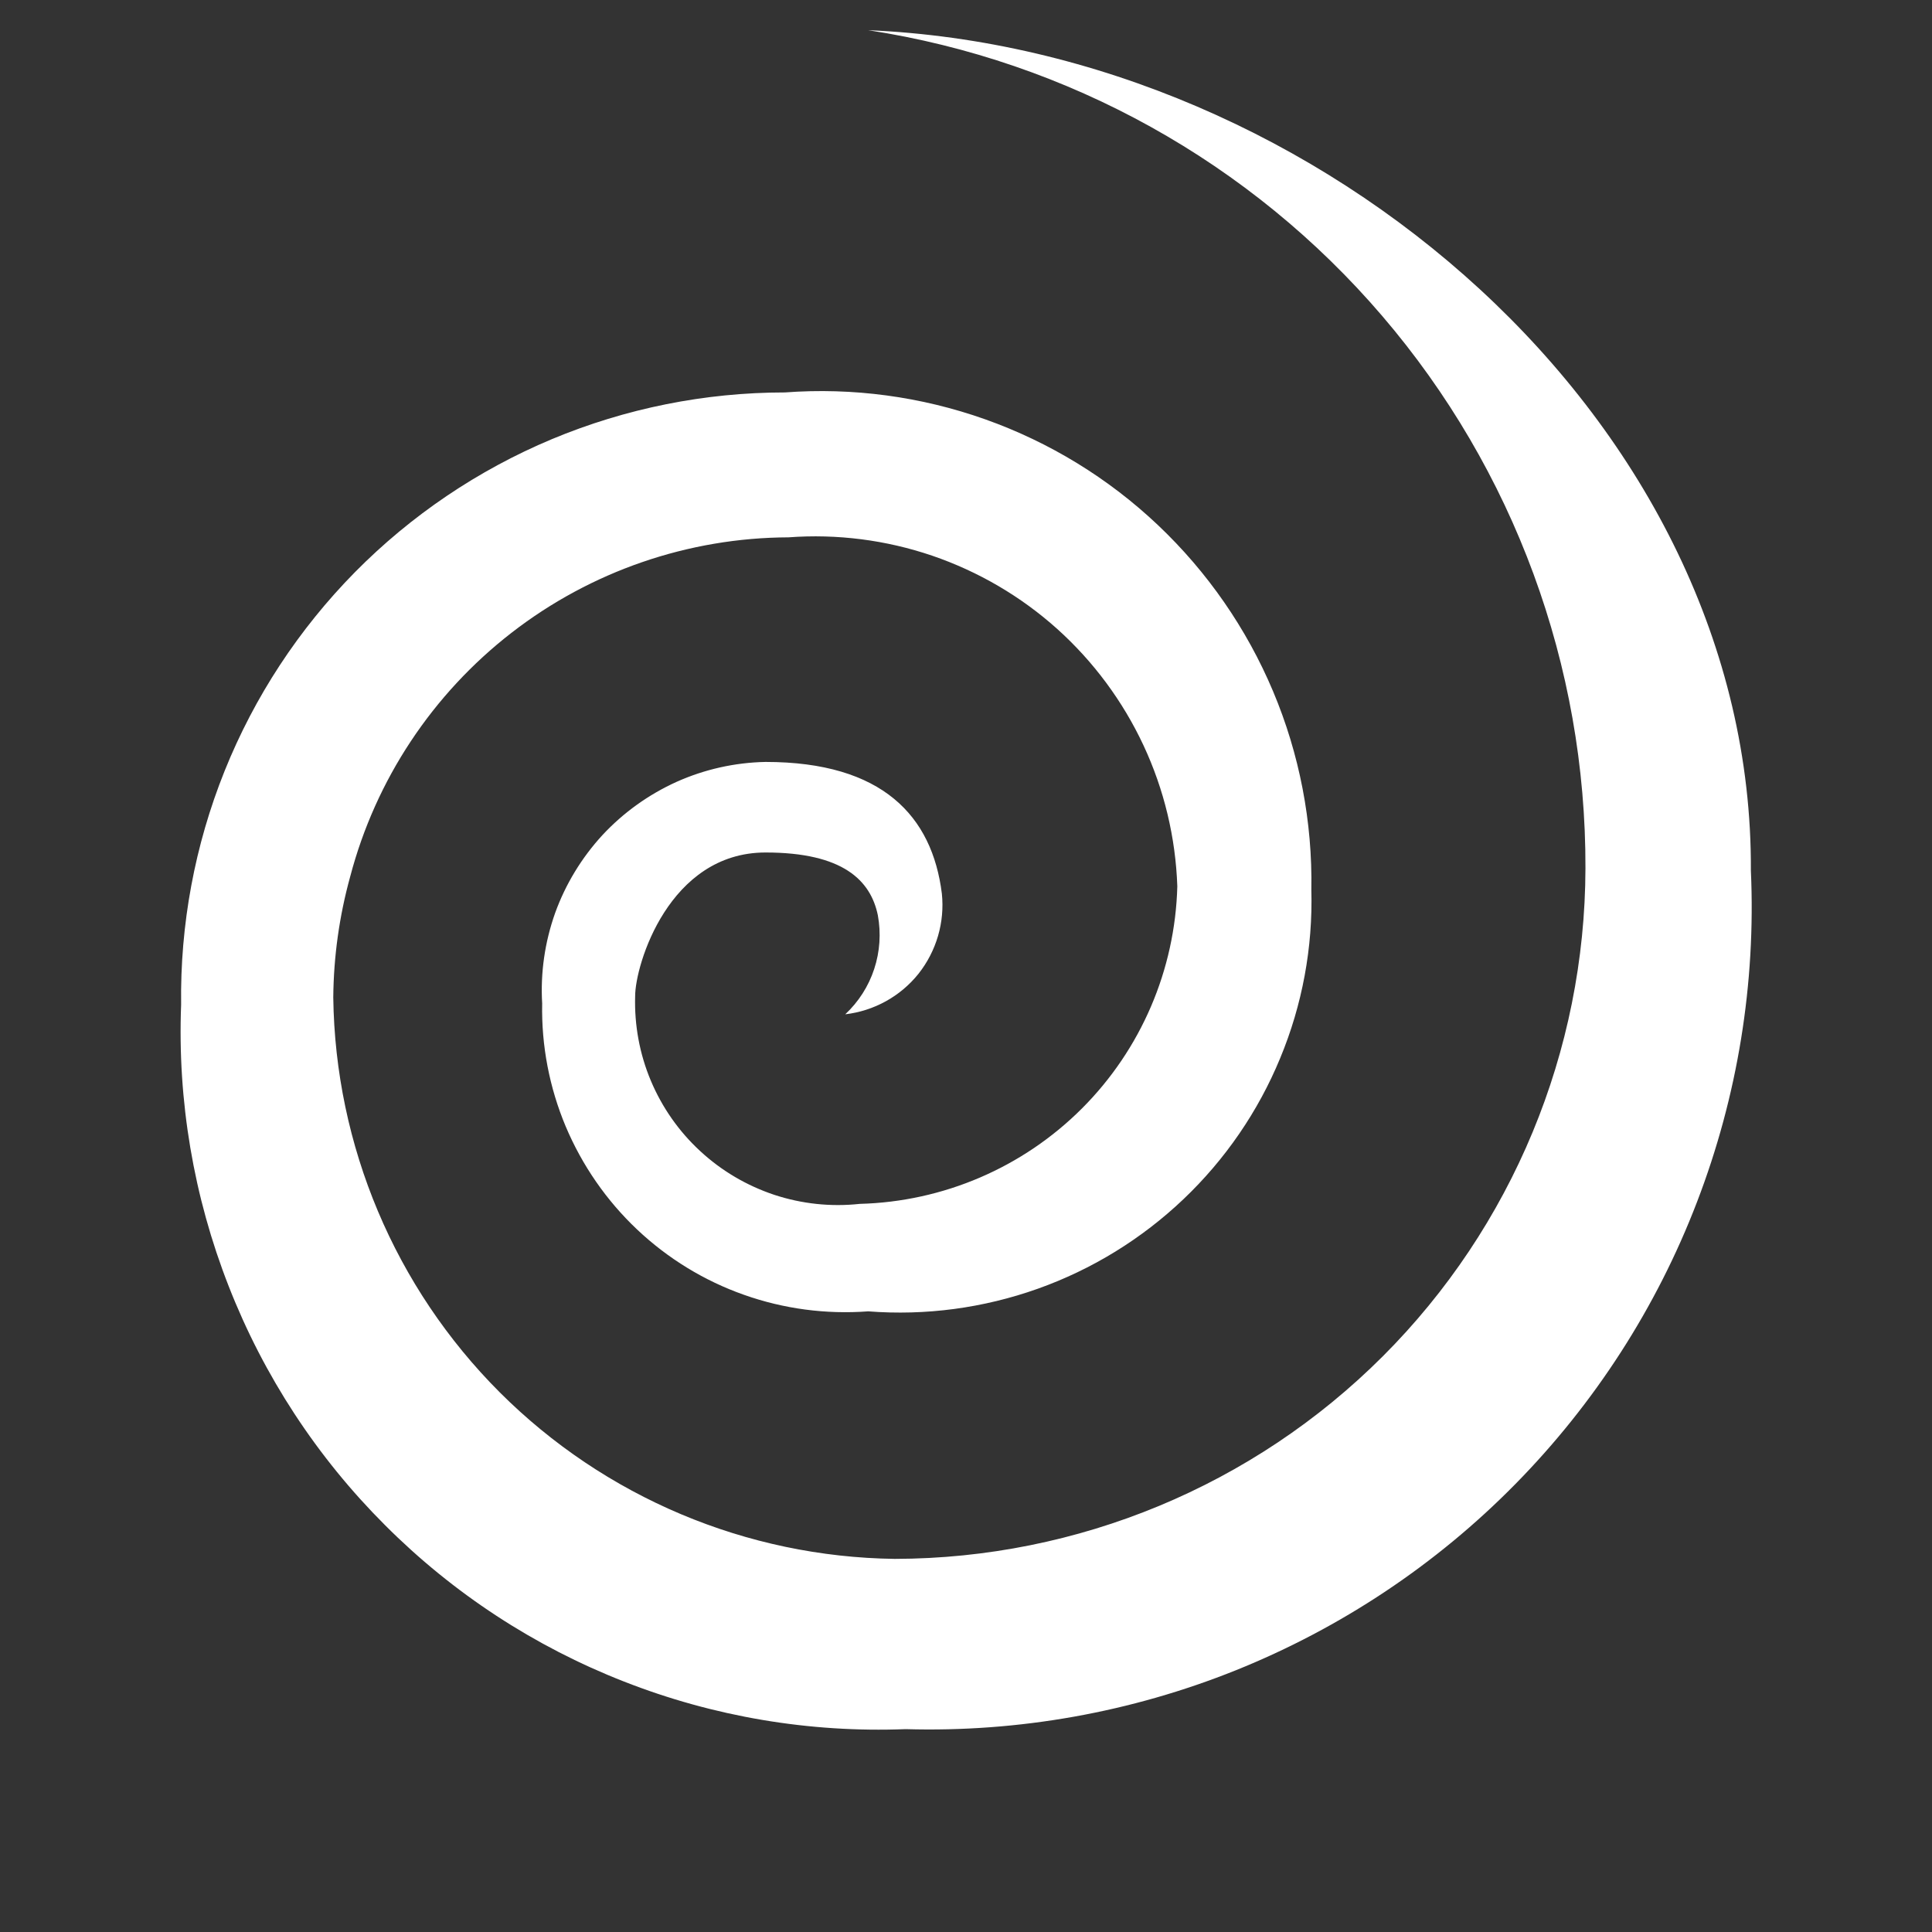 <svg width="16" height="16" viewBox="0 0 16 16" fill="none" xmlns="http://www.w3.org/2000/svg">
<rect x="0" y="0" width="16" height="16" fill="#333333" stroke="none"/>
<path d="M7.19 0.25C8.847 0.504 10.358 1.344 11.448 2.618C12.538 3.891 13.135 5.514 13.13 7.19C13.127 8.706 12.524 10.16 11.452 11.232C10.38 12.304 8.926 12.907 7.41 12.91C6.182 12.894 5.008 12.399 4.139 11.531C3.27 10.662 2.776 9.488 2.76 8.26C2.763 7.922 2.81 7.586 2.9 7.26C3.111 6.457 3.582 5.747 4.238 5.239C4.894 4.731 5.7 4.453 6.53 4.45C6.933 4.42 7.338 4.472 7.72 4.602C8.103 4.733 8.455 4.939 8.756 5.209C9.056 5.479 9.299 5.807 9.47 6.173C9.641 6.539 9.736 6.936 9.75 7.34C9.732 8.032 9.449 8.691 8.96 9.18C8.471 9.669 7.812 9.952 7.12 9.97C6.881 9.996 6.64 9.97 6.412 9.895C6.184 9.819 5.975 9.696 5.799 9.533C5.622 9.37 5.483 9.171 5.39 8.95C5.297 8.729 5.253 8.49 5.26 8.25C5.26 7.99 5.54 7.06 6.34 7.06C6.98 7.06 7.21 7.29 7.27 7.58C7.297 7.728 7.287 7.881 7.24 8.024C7.193 8.168 7.11 8.297 7 8.4C7.238 8.372 7.456 8.252 7.606 8.065C7.755 7.877 7.825 7.638 7.8 7.4C7.72 6.76 7.31 6.31 6.34 6.31C6.086 6.315 5.835 6.371 5.603 6.475C5.371 6.58 5.162 6.73 4.989 6.916C4.817 7.103 4.683 7.323 4.597 7.562C4.512 7.802 4.475 8.056 4.49 8.31C4.483 8.66 4.55 9.007 4.685 9.329C4.821 9.651 5.022 9.942 5.276 10.182C5.53 10.422 5.832 10.607 6.161 10.723C6.491 10.84 6.841 10.886 7.19 10.86C7.666 10.897 8.144 10.833 8.594 10.673C9.044 10.513 9.455 10.26 9.801 9.931C10.147 9.602 10.42 9.204 10.602 8.763C10.785 8.322 10.873 7.847 10.86 7.37C10.87 6.806 10.762 6.245 10.543 5.725C10.324 5.205 9.999 4.736 9.589 4.348C9.179 3.96 8.692 3.662 8.16 3.473C7.628 3.284 7.063 3.208 6.5 3.25C5.837 3.25 5.181 3.382 4.57 3.637C3.959 3.893 3.405 4.267 2.939 4.739C2.474 5.211 2.107 5.77 1.86 6.385C1.613 7 1.491 7.658 1.5 8.32C1.469 9.116 1.603 9.91 1.894 10.652C2.184 11.394 2.625 12.068 3.189 12.631C3.752 13.195 4.426 13.636 5.168 13.926C5.91 14.217 6.704 14.351 7.5 14.32C8.436 14.347 9.367 14.181 10.236 13.832C11.105 13.482 11.893 12.958 12.55 12.29C13.206 11.623 13.719 10.828 14.054 9.954C14.39 9.079 14.542 8.145 14.5 7.21C14.52 3.49 10.93 0.41 7.19 0.25Z" fill="white"/>
</svg>
